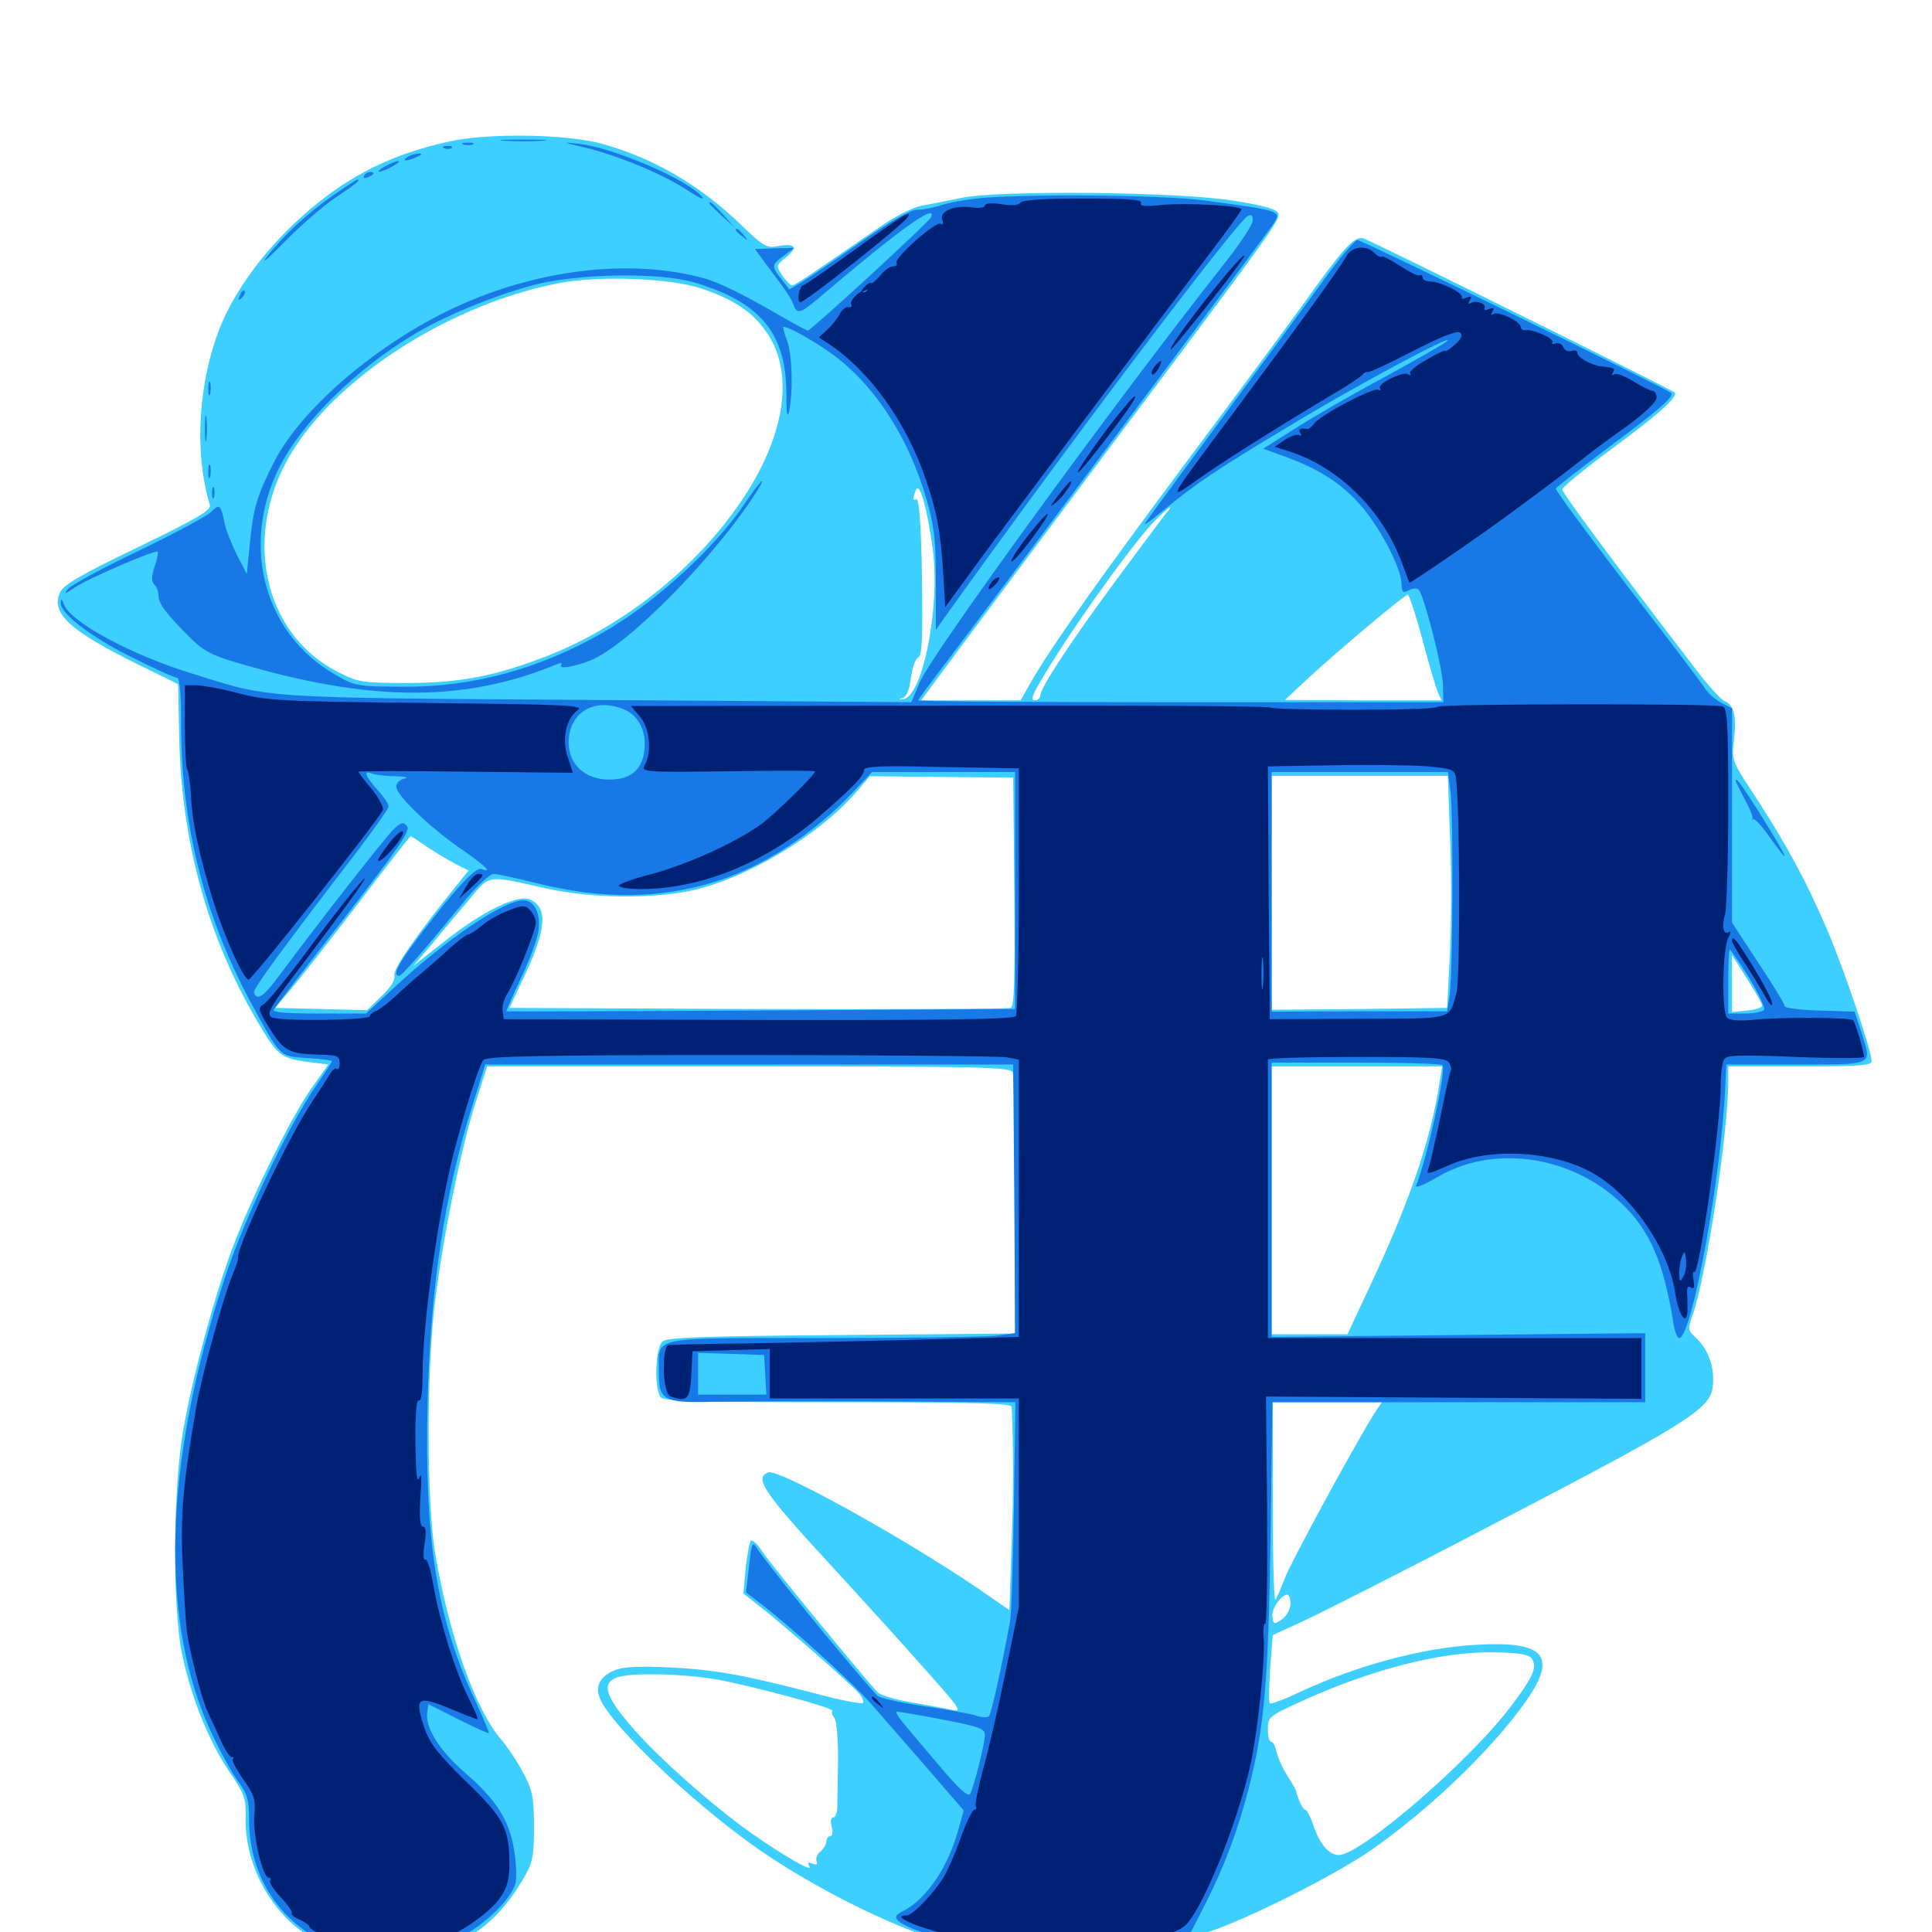 <svg xmlns="http://www.w3.org/2000/svg" viewBox="0 -1000 1000 1000">
	<path fill="#3ccfff" d="M232.422 -926.758C199.805 -919.531 175.977 -906.836 151.758 -883.789C134.961 -867.773 121.289 -848.633 114.258 -831.445C102.539 -802.539 100.391 -765.82 108.594 -738.672C109.375 -735.938 102.539 -731.836 71.484 -716.797C41.797 -702.539 32.812 -697.266 31.055 -693.359C26.172 -682.617 36.133 -673.438 71.875 -655.859L92.188 -645.898L92.773 -617.773C93.945 -564.062 107.617 -514.844 133.008 -471.68C143.945 -453.125 145.312 -452.148 160.547 -450.195L169.922 -449.023L160.938 -436.328C150.195 -420.898 129.883 -379.688 120.117 -353.516C110.938 -328.711 100.586 -291.016 95.312 -262.5C89.453 -231.836 89.062 -168.555 94.336 -143.359C99.219 -120.508 108.203 -98.633 118.555 -83.203C126.562 -71.484 127.344 -69.141 127.148 -59.766C126.367 -36.328 139.258 -11.328 158.398 1.172C174.023 11.133 183.984 13.672 205.664 12.5C235.547 10.938 255.469 -1.172 270.703 -27.344C275.781 -35.938 276.367 -38.672 276.367 -54.492C276.367 -69.922 275.586 -73.438 270.898 -82.227C267.969 -87.891 262.891 -95.508 259.766 -99.219C246.289 -114.453 232.617 -152.734 225.391 -195.117C220.703 -221.875 220.703 -292.578 225.391 -327.93C229.688 -361.719 238.672 -405.664 246.094 -429.102L252.148 -448.047H387.5C509.375 -448.047 523.047 -447.656 524.219 -444.922C524.805 -443.164 525.391 -412.109 525.391 -375.781V-309.766L435.742 -308.984C364.258 -308.398 345.508 -307.812 342.969 -305.664C339.062 -302.539 338.477 -280.273 342.188 -276.562C343.945 -274.805 366.992 -274.219 433.984 -274.219C504.102 -274.219 523.438 -273.633 523.633 -271.875C524.609 -248.242 524.609 -230.078 523.633 -201.367L522.461 -166.602L511.719 -174.023C474.219 -200.391 403.125 -240.039 397.656 -237.891C390.234 -234.961 395.117 -227.734 429.688 -190.234C444.922 -173.633 466.797 -149.609 478.125 -136.719C497.461 -115.039 498.438 -113.672 492.383 -115.039C488.867 -115.82 479.297 -117.578 471.289 -118.945C463.086 -120.312 455.469 -122.656 454.102 -124.219C445.312 -133.789 399.805 -189.258 395.312 -195.898C392.383 -200.391 389.453 -203.32 388.672 -202.539C387.891 -201.758 386.719 -195.117 385.938 -188.086L384.766 -175.195L391.992 -169.531C401.367 -162.5 439.258 -129.492 444.141 -124.023C446.289 -121.68 447.266 -119.336 446.68 -118.555C445.898 -117.969 435.938 -119.727 424.414 -122.852C384.57 -133.203 370.117 -135.742 347.266 -136.914C330.859 -137.695 322.656 -137.305 318.359 -135.547C310.742 -132.422 308.008 -127.539 310.352 -121.289C316.016 -106.445 364.062 -61.523 398.438 -38.867C428.711 -18.945 467.578 -0.195 491.602 5.859C530.273 15.82 584.375 13.477 625.391 0C645.703 -6.641 690.82 -29.297 709.375 -42.188C739.258 -62.891 771.875 -94.141 789.453 -118.945C806.445 -142.969 799.805 -150.781 763.867 -148.633C736.133 -147.07 702.734 -138.086 673.242 -124.414C665.039 -120.508 657.812 -117.773 657.227 -118.359C656.641 -118.945 656.836 -127.148 657.422 -136.523L658.789 -153.711L674.609 -160.938C683.398 -165.039 714.648 -180.859 744.141 -196.094C882.617 -267.969 886.719 -270.508 886.719 -285.938C886.719 -294.727 883.398 -302.539 877.344 -308.008C873.633 -311.328 873.633 -312.305 875.977 -318.945C883.203 -339.453 894.531 -413.672 894.531 -440.234V-448.047H931.641C962.695 -448.047 968.75 -448.438 968.75 -450.781C968.75 -456.055 954.688 -497.656 945.898 -518.359C935.156 -543.555 925 -562.305 908.789 -587.305C896.289 -606.25 896.289 -606.445 897.461 -616.797C899.023 -629.102 897.461 -635.352 892.578 -637.109C890.82 -637.891 883.789 -645.508 877.344 -654.102C833.594 -711.133 808.594 -744.922 808.594 -746.68C808.594 -747.656 819.727 -757.031 833.594 -767.188C858.789 -785.742 868.75 -794.727 866.797 -796.875C865.039 -798.438 710.547 -875 705.859 -876.562C700.977 -878.125 695.508 -871.875 673.828 -841.602C666.992 -832.031 639.648 -795.117 613.086 -759.57C567.383 -698.242 543.359 -664.062 533.008 -645.898L528.32 -637.5H502.539H476.758L498.633 -666.992C510.742 -683.203 546.875 -731.641 579.102 -774.609C656.25 -877.344 662.305 -885.742 661.719 -889.258C661.328 -891.602 655.469 -893.359 638.672 -896.094C609.961 -900.781 516.016 -901.758 497.07 -897.461C490.625 -896.094 481.641 -894.336 477.148 -893.555C472.461 -892.578 463.477 -888.281 455.273 -882.422C416.797 -855.859 411.523 -852.344 409.961 -852.344C408.984 -852.344 406.836 -854.688 404.883 -857.422C401.562 -862.5 401.758 -862.695 406.836 -866.797C413.281 -872.07 411.719 -874.219 402.93 -872.656C396.875 -871.484 395.312 -872.266 383.203 -883.984C361.719 -904.492 338.281 -918.164 311.523 -925.586C292.969 -930.664 252.734 -931.25 232.422 -926.758ZM363.281 -850.586C379.492 -845.117 389.258 -838.672 396.289 -828.711C411.133 -808.203 407.031 -775.977 384.961 -742.578C361.719 -707.227 324.023 -676.758 284.375 -660.938C257.227 -650.195 238.281 -646.484 210.742 -646.484C187.5 -646.484 185.352 -646.875 175 -652.148C135.156 -672.266 124.805 -725.391 152.344 -767.969C177.539 -807.227 235.352 -843.164 289.648 -853.516C310.547 -857.422 347.266 -856.055 363.281 -850.586ZM482.812 -715.625C486.719 -685.742 477.539 -639.062 467.383 -638.086C464.844 -637.891 464.648 -637.891 466.992 -638.672C469.141 -639.258 470.703 -642.773 471.484 -649.219C472.266 -654.492 473.828 -658.984 475.195 -659.57C476.953 -660.156 477.539 -667.578 477.344 -687.5C477.148 -722.656 475.977 -742.773 474.219 -741.602C472.266 -740.625 472.266 -741.602 474.023 -746.289C475.977 -751.172 479.883 -737.109 482.812 -715.625ZM603.125 -733.789C601.562 -731.836 590.234 -716.602 577.93 -700C554.102 -667.773 538.477 -643.945 538.477 -640.039C538.477 -638.672 537.109 -637.5 535.547 -637.5C533.594 -637.5 534.18 -640.039 538.281 -646.875C552.148 -670.898 583.008 -714.258 596.094 -728.711C603.711 -736.719 609.18 -740.82 603.125 -733.789ZM736.133 -669.336C739.453 -656.641 743.164 -644.336 744.141 -641.992L746.094 -637.5H705.469L665.039 -637.695L676.758 -648.633C692.383 -663.086 726.953 -692.188 728.711 -692.188C729.297 -692.188 732.812 -681.836 736.133 -669.336ZM525 -538.281C525.391 -491.992 525 -478.906 523.047 -478.32C521.68 -477.734 462.695 -477.539 391.992 -477.734L263.672 -478.32L270.117 -491.992C282.812 -518.359 283.984 -530.078 274.414 -534.375C267.969 -537.305 249.609 -528.32 229.492 -512.305L213.867 -500L222.07 -509.57C226.562 -515.039 235.156 -525.391 241.406 -532.617C254.102 -547.852 250.586 -547.266 283.203 -540.039C305.664 -535.156 335.547 -534.57 357.031 -538.867C385.547 -544.727 424.023 -567.578 443.359 -590.234L450.195 -598.242L487.305 -597.852L524.414 -597.461ZM750.586 -564.844C751.367 -546.289 751.172 -519.141 750.391 -504.688L749.023 -478.32L703.711 -477.734L658.203 -477.344V-537.891V-598.438H703.906H749.414ZM221.289 -561.523C225.781 -558.594 232.422 -554.492 235.938 -552.734L242.578 -549.414L237.5 -543.164C216.016 -516.797 203.125 -498.047 204.102 -495.117C204.688 -492.969 202.539 -489.258 197.656 -484.57L190.039 -477.148L166.211 -477.734L142.383 -478.32L150.781 -488.281C155.469 -493.75 171.094 -513.672 185.547 -532.617C200 -551.562 212.109 -566.992 212.5 -567.188C212.891 -567.188 216.797 -564.648 221.289 -561.523ZM912.109 -479.492C912.109 -478.516 908.594 -477.344 904.297 -476.953L896.484 -476.172V-491.016V-505.664L904.297 -493.359C908.594 -486.719 912.109 -480.273 912.109 -479.492ZM745.117 -439.844C740.625 -409.766 729.102 -376.562 708.203 -332.422L697.461 -309.375H677.734H658.203V-378.711V-448.047H702.344H746.484ZM711.719 -268.945C703.906 -257.031 667.773 -191.016 664.844 -182.617C662.891 -177.734 660.938 -172.852 660.156 -172.07C659.375 -171.094 658.789 -193.75 658.789 -222.266V-274.219H687.109H715.234ZM667.969 -169.922C667.969 -167.188 666.016 -163.672 663.672 -161.914C659.375 -158.984 659.18 -159.18 658.594 -163.086C657.812 -166.992 663.086 -174.609 666.406 -174.609C667.188 -174.609 667.969 -172.461 667.969 -169.922ZM792.969 -141.406C795.703 -136.914 793.555 -132.031 782.031 -116.797C760.547 -88.281 704.297 -39.844 692.969 -39.844C687.891 -39.844 683.008 -45.508 679.883 -55.078C678.32 -59.57 676.367 -63.281 675.586 -63.281C674.414 -63.281 671.68 -68.75 670.898 -73.047C670.703 -73.633 668.75 -77.148 666.406 -80.859C663.867 -84.57 661.523 -90.039 660.742 -93.164C660.156 -96.094 658.984 -98.438 658.008 -98.438C657.031 -98.438 656.25 -101.367 656.25 -105.078C656.25 -111.328 656.836 -111.719 673.438 -119.336C710.156 -136.133 747.07 -145.508 774.023 -144.727C786.719 -144.531 791.602 -143.555 792.969 -141.406ZM371.289 -130.664C391.797 -126.758 432.227 -115.82 430.859 -114.453C430.273 -113.867 430.664 -112.305 431.836 -110.938C433.008 -109.375 433.789 -100.391 433.789 -89.258C433.594 -78.711 433.398 -67.773 433.398 -64.844C433.398 -61.719 432.422 -59.375 431.445 -59.375C430.078 -59.375 429.688 -57.422 430.469 -54.492C431.25 -51.758 430.859 -49.609 429.688 -49.609C428.711 -49.609 427.734 -48.438 427.734 -46.875C427.734 -45.508 426.367 -43.164 424.805 -41.797C423.047 -40.43 422.07 -38.086 422.656 -36.719C423.242 -34.961 422.656 -34.57 420.508 -35.352C418.164 -36.328 417.773 -35.938 418.945 -33.984C421.094 -30.469 405.273 -39.648 388.867 -51.172C368.945 -65.234 339.844 -91.016 326.758 -106.445C313.477 -121.875 311.328 -128.516 318.945 -131.641C325.781 -134.375 353.516 -133.789 371.289 -130.664Z"/>
	<path fill="#1878e5" d="M261.328 -927.148C255.664 -927.539 259.766 -927.734 270.508 -927.734C281.25 -927.734 285.938 -927.539 280.859 -927.148C275.781 -926.758 266.992 -926.758 261.328 -927.148ZM239.844 -925.195C238.477 -925.781 239.453 -926.172 242.188 -926.172C244.922 -926.172 245.898 -925.781 244.727 -925.195C243.359 -924.805 241.016 -924.805 239.844 -925.195ZM301.953 -923.828C318.945 -919.922 342.969 -909.961 355.469 -901.758C361.328 -897.852 365.039 -896.094 363.477 -898.047C356.055 -907.031 316.992 -923.828 299.219 -925.586C290.82 -926.562 291.016 -926.367 301.953 -923.828ZM230.078 -923.242C228.516 -923.828 229.102 -924.414 231.25 -924.414C233.398 -924.609 234.57 -924.023 233.789 -923.438C233.203 -922.852 231.445 -922.656 230.078 -923.242ZM210.938 -918.75C207.422 -916.406 210.547 -916.406 215.82 -918.75C218.359 -919.922 218.75 -920.508 216.797 -920.508C215.234 -920.508 212.5 -919.727 210.938 -918.75ZM199.219 -913.867C196.484 -912.305 195.312 -911.133 196.289 -911.133C197.461 -911.133 200.391 -912.305 203.125 -913.867C205.859 -915.43 207.227 -916.602 206.055 -916.602C205.078 -916.602 201.953 -915.43 199.219 -913.867ZM188.477 -908.984C187.891 -907.812 188.672 -907.617 190.234 -908.203C193.75 -909.57 194.336 -910.938 191.602 -910.938C190.43 -910.938 189.062 -910.156 188.477 -908.984ZM172.656 -899.023C159.375 -889.844 146.875 -878.32 138.086 -866.992C134.766 -862.695 139.062 -866.406 147.461 -875C156.055 -883.789 168.164 -894.141 174.414 -898.242C184.375 -904.883 186.914 -907.031 184.961 -907.031C184.57 -907.031 179.102 -903.516 172.656 -899.023ZM504.102 -897.07C497.266 -896.289 488.867 -894.531 485.742 -893.359C482.422 -892.383 477.539 -891.406 474.609 -891.406C471.094 -891.406 461.133 -885.547 445.312 -874.609C432.031 -865.234 418.359 -856.055 414.844 -853.906L408.594 -850.195L404.492 -855.469C399.219 -862.109 399.219 -862.891 405.859 -867.773L411.133 -871.68L400.977 -871.484L390.82 -871.094L395.898 -864.062C406.445 -850.195 409.57 -845.508 410.742 -842.188C412.5 -837.305 414.258 -837.695 423.047 -845.117C465.82 -881.445 484.766 -895.117 482.031 -887.695C481.25 -885.352 419.727 -828.906 418.164 -828.906C417.578 -828.906 411.719 -832.031 405.273 -835.742C384.375 -847.852 372.07 -853.906 364.062 -856.055C325.781 -866.406 277.539 -860.547 234.961 -840.625C195.312 -822.07 156.445 -788.867 142.188 -761.523C133.008 -743.555 131.055 -736.914 129.297 -718.359L127.734 -702.93L122.656 -712.695C119.922 -718.164 116.992 -725.586 116.211 -729.297C114.258 -738.867 113.672 -739.453 109.18 -734.961C107.031 -732.812 90.234 -723.828 71.68 -714.844C53.125 -706.055 36.719 -697.07 35.156 -695.117C32.812 -692.188 33.594 -692.383 38.672 -695.898C45.117 -700.391 80.469 -715.625 81.641 -714.453C82.031 -714.258 81.445 -710.742 80.078 -706.836C78.32 -701.562 78.32 -699.023 79.883 -697.461C81.055 -696.289 82.031 -693.75 82.031 -691.797C82.031 -687.695 85.742 -682.617 97.656 -670.703C104.883 -663.281 109.375 -660.938 121.875 -657.227C191.211 -636.523 240.039 -636.328 287.891 -656.055C290.43 -657.227 291.211 -657.031 290.43 -655.664C289.062 -653.516 297.461 -654.883 305.664 -658.203C324.609 -665.625 370.117 -711.719 391.602 -745.508C397.852 -755.469 393.164 -750.781 386.133 -740.234C370.703 -716.992 339.648 -688.477 312.891 -673.047C279.883 -653.906 245.117 -644.336 208.789 -644.531C184.766 -644.727 183.984 -644.727 173.242 -650.977C136.719 -671.875 124.414 -717.773 144.531 -758.008C156.055 -781.055 183.789 -808.594 213.672 -826.562C229.492 -836.328 256.445 -847.266 276.367 -852.539C299.805 -858.594 342.383 -859.18 360.352 -853.516C393.75 -843.359 406.836 -827.344 407.031 -796.68C407.031 -786.523 407.422 -783.008 408.398 -786.914C410.547 -796.875 410.156 -815.82 407.422 -823.633C405.859 -827.539 405.078 -830.859 405.469 -830.859C408.789 -830.859 424.805 -821.484 433.789 -814.453C454.102 -798.438 470.703 -772.266 479.492 -741.797C483.594 -727.734 484.375 -720.898 484.375 -699.609V-674.023L491.211 -683.594C552.539 -769.336 639.648 -884.57 645.703 -888.086C647.656 -889.258 648.438 -888.477 648.438 -885.938C648.438 -883.789 641.602 -873.438 633.203 -862.891C575.586 -789.844 481.641 -660.547 475.977 -646.68C473.633 -641.016 471.68 -636.523 471.68 -636.523C471.68 -636.523 398.828 -637.109 309.57 -637.695C132.227 -638.867 141.211 -638.281 99.414 -651.367C68.164 -660.938 36.914 -677.734 33.203 -686.914C32.031 -690.039 31.445 -690.43 31.445 -687.891C31.25 -682.422 47.852 -669.727 69.141 -659.375C80.273 -653.711 90.43 -649.219 91.602 -649.219C92.969 -649.219 93.75 -641.211 93.75 -625.391C93.75 -573.047 105.859 -525.391 130.273 -480.273C145.508 -452.344 144.531 -453.32 159.18 -452.344C166.211 -451.953 171.875 -451.172 171.875 -450.781C171.875 -450.391 167.773 -444.141 162.891 -436.914C149.023 -416.797 126.562 -369.336 116.602 -339.258C84.375 -242.773 82.227 -159.766 110.156 -101.562C114.844 -91.797 120.898 -80.859 123.828 -77.148C127.93 -71.484 128.906 -68.359 128.906 -58.398C128.906 -24.609 149.805 2.344 182.422 10.352C200 14.648 219.336 12.109 237.109 3.32C250.586 -3.32 264.648 -16.992 266.797 -25.195C267.578 -28.125 267.188 -36.133 266.016 -42.969C263.477 -58.008 256.836 -68.555 240.234 -82.812C227.539 -93.945 220.117 -105.664 221.094 -113.281L221.68 -117.969L237.109 -110.156C245.703 -105.859 252.93 -102.539 253.125 -102.93C253.32 -103.125 249.609 -111.914 244.727 -122.461C225.977 -163.477 219.727 -203.32 221.289 -273.047C222.656 -333.008 230.078 -382.422 244.727 -428.516L251.172 -449.023H387.695H524.414L525 -379.492L525.391 -309.961L515.234 -308.594C509.57 -308.008 469.141 -307.422 425.586 -307.422C335.352 -307.422 341.016 -308.594 341.016 -290.43C340.82 -275.195 343.359 -273.828 368.164 -274.414C378.906 -274.609 418.75 -274.805 456.641 -274.609L525.586 -274.219L524.805 -221.094C524.414 -191.797 523.438 -164.648 522.852 -160.938C518.359 -136.719 513.086 -112.891 511.914 -111.719C511.133 -110.938 508.008 -110.938 504.883 -112.109C501.562 -113.086 489.453 -115.234 477.539 -116.992C465.82 -118.75 455.078 -121.094 453.906 -122.461C438.672 -139.258 395.703 -191.992 391.406 -199.219C389.453 -202.344 388.867 -200.586 387.695 -189.258L386.133 -175.781L392.773 -170.703C408.789 -158.594 441.406 -128.906 451.172 -117.773C457.227 -110.938 470.312 -95.703 480.469 -84.18L498.828 -62.891L496.289 -53.906C491.211 -34.375 479.883 -17.383 467.969 -11.133C463.281 -8.789 462.891 -7.812 465.039 -5.664C468.945 -2.148 487.109 4.102 502.93 7.227C523.047 11.328 572.656 10.742 596.094 6.445L615.039 2.734L623.633 -14.062C633.594 -33.594 640.82 -52.734 646.484 -75C654.492 -106.445 656.445 -129.688 657.617 -203.516L658.594 -274.219H755.078H851.562V-291.992V-309.961L754.883 -308.984L658.203 -308.008V-379.102V-450H701.953C726.172 -450 746.289 -449.414 746.68 -448.633C748.438 -445.117 739.062 -401.953 733.008 -386.328C732.422 -384.766 736.914 -386.719 743.164 -390.234C772.07 -407.812 812.5 -402.344 838.867 -377.539C853.906 -363.477 861.133 -346.68 866.211 -314.844C866.797 -310.742 868.164 -307.422 869.141 -307.422C875.586 -307.422 891.016 -391.211 892.969 -437.305L893.555 -449.023H929.688C970.703 -449.023 968.945 -448.242 963.477 -465.625L959.961 -476.367L941.992 -476.953C932.031 -477.148 923.828 -478.32 923.828 -479.102C923.828 -480.078 917.773 -490.234 910.156 -501.562L896.484 -522.461V-577.93V-633.398L890.82 -636.328C887.891 -637.891 883.984 -641.211 882.422 -643.75C880.859 -646.289 862.695 -670.312 841.992 -697.07C821.484 -724.023 804.883 -746.484 805.273 -747.07C805.469 -747.852 817.969 -757.422 833.008 -768.75C859.766 -788.672 866.797 -794.922 864.844 -796.68C862.695 -798.828 704.883 -875.781 702.539 -875.781C701.367 -875.586 694.922 -868.359 688.477 -859.57C682.031 -850.781 658.398 -818.555 635.742 -787.891C613.086 -757.227 593.75 -730.859 592.773 -729.297C591.797 -727.734 595.703 -730.469 601.562 -735.352C618.555 -749.414 629.492 -756.836 667.969 -779.883C702.148 -800.586 753.32 -827.93 749.023 -823.438C747.852 -822.266 733.203 -813.867 716.406 -804.688C699.609 -795.703 678.711 -783.594 669.922 -777.93L653.906 -767.773L665.625 -763.477C682.617 -757.227 693.75 -750.195 703.906 -738.867C713.867 -727.734 725 -706.641 725.391 -698.242C725.586 -693.359 726.172 -692.773 729.297 -694.531C731.25 -695.508 733.594 -695.703 734.375 -694.727C737.109 -691.602 746.875 -653.906 746.875 -645.312L747.07 -636.523H610.938C535.938 -636.523 474.805 -636.914 475.195 -637.5C475.391 -638.086 481.836 -646.875 489.648 -657.031C516.406 -692.383 655.664 -878.711 658.984 -883.984C663.477 -890.82 663.867 -890.82 623.047 -896.289C600.586 -899.219 525.195 -899.805 504.102 -897.07ZM323.047 -632.812C330.859 -629.492 334.961 -620.898 333.398 -610.547C331.836 -600.977 325.977 -596.484 315.234 -596.484C302.93 -596.484 294.336 -604.297 294.336 -615.625C294.336 -631.25 307.617 -639.258 323.047 -632.812ZM204.688 -598.242C209.766 -598.047 211.914 -597.461 209.57 -597.07C206.836 -596.484 205.078 -594.727 205.078 -592.773C205.078 -588.281 223.828 -570.508 239.844 -559.766C251.367 -551.758 255.273 -547.852 249.219 -550.195C246.094 -551.367 235.156 -539.453 216.211 -514.453C205.859 -500.781 202.93 -494.922 206.641 -494.922C208.008 -494.922 219.141 -507.617 241.992 -535.547C247.656 -542.188 253.711 -547.656 255.469 -547.656C257.422 -547.656 267.188 -545.508 277.344 -542.969C311.914 -534.375 341.406 -534.57 371.094 -543.945C395.117 -551.562 421.289 -568.555 441.016 -589.453L451.367 -600.391H488.477H525.391V-539.062V-477.734L394.141 -476.953C321.875 -476.562 262.5 -476.367 262.109 -476.562C261.914 -476.562 265.234 -484.375 269.727 -493.945C274.219 -503.32 278.32 -514.453 278.711 -518.359C279.883 -527.344 276.562 -533.984 270.898 -533.984C260.742 -533.984 231.25 -514.062 204.492 -489.258L189.453 -475.391H165.039C148.438 -475.391 140.82 -475.977 141.602 -477.344C142.383 -478.516 158.594 -499.805 177.93 -524.414C206.445 -561.133 212.5 -570.117 210.742 -572.266C208.789 -574.805 207.617 -574.414 203.711 -570.703C199.609 -566.797 167.969 -526.562 143.555 -493.75C136.328 -483.984 132.812 -481.836 131.445 -486.328C130.859 -488.086 147.266 -510.352 182.227 -555.859C192.578 -569.336 201.172 -581.445 201.172 -582.617C201.172 -583.789 198.633 -587.695 195.312 -591.211C188.867 -598.633 187.891 -601.367 192.578 -599.609C194.336 -599.023 199.805 -598.242 204.688 -598.242ZM750.781 -590.234C752.344 -576.758 751.953 -496.484 750.391 -485.352L749.023 -476.562H703.711L658.203 -476.367V-538.477V-600.391H703.906H749.414ZM905.273 -493.945C910.156 -485.938 913.672 -478.516 913.086 -477.344C912.5 -476.367 908.008 -475.391 903.125 -475.391H894.531V-491.992C894.531 -501.172 894.922 -508.594 895.312 -508.594C895.703 -508.594 900.195 -501.953 905.273 -493.945ZM396.094 -288.477L396.68 -278.125H379.102H361.328V-288.867V-299.805L378.516 -299.219L395.508 -298.633ZM487.891 -109.961C507.031 -106.25 509.766 -105.273 509.766 -101.953C509.766 -97.266 504.102 -75.195 502.148 -71.484C501.172 -69.727 496.289 -74.023 486.133 -86.133C478.125 -95.508 469.531 -105.664 467.188 -108.594C464.648 -111.719 463.281 -114.062 464.258 -114.062C465.039 -114.062 475.781 -112.305 487.891 -109.961ZM367.188 -894.727C367.188 -894.336 370.117 -891.602 373.633 -888.281L379.883 -882.617L374.219 -889.062C368.75 -894.922 367.188 -896.289 367.188 -894.727ZM380.859 -880.859C380.859 -880.469 382.422 -878.906 384.375 -877.539C387.305 -875 387.5 -875.195 384.961 -878.32C382.422 -881.445 380.859 -882.422 380.859 -880.859ZM124.219 -847.07C123.047 -844.336 123.242 -844.141 125.195 -845.898C126.562 -847.266 127.148 -848.828 126.562 -849.414C125.977 -850 124.805 -849.023 124.219 -847.07ZM107.812 -798.633C107.812 -795.508 108.203 -794.336 108.789 -796.289C109.18 -798.047 109.18 -800.781 108.789 -802.148C108.203 -803.32 107.812 -801.953 107.812 -798.633ZM106.055 -778.125C106.055 -772.266 106.445 -769.727 106.836 -772.852C107.227 -775.781 107.227 -780.469 106.836 -783.594C106.445 -786.523 106.055 -783.984 106.055 -778.125ZM107.812 -755.664C107.812 -752.539 108.203 -751.367 108.789 -753.32C109.18 -755.078 109.18 -757.812 108.789 -759.18C108.203 -760.352 107.812 -758.984 107.812 -755.664ZM109.766 -744.922C109.766 -742.188 110.156 -741.211 110.742 -742.578C111.133 -743.75 111.133 -746.094 110.742 -747.461C110.156 -748.633 109.766 -747.656 109.766 -744.922ZM898.438 -595.703C898.438 -595.508 900.586 -591.016 903.125 -586.133C905.859 -581.25 907.617 -576.758 907.031 -576.172C906.641 -575.586 906.836 -575.391 907.422 -575.977C908.203 -576.367 911.328 -573.047 914.648 -568.555C928.125 -549.609 926.367 -554.102 910.547 -579.492C900.977 -594.531 898.438 -598.047 898.438 -595.703Z"/>
	<path fill="#002274" d="M528.125 -895.117C527.344 -893.75 523.828 -893.359 518.359 -894.336C513.086 -895.117 509.766 -894.727 509.766 -893.555C509.766 -892.578 507.031 -892.188 503.516 -892.578C494.531 -894.141 485.938 -890.625 487.695 -886.328C488.477 -884.18 488.086 -883.398 486.914 -884.18C484.57 -885.742 462.5 -866.406 464.062 -863.867C464.648 -862.891 463.672 -862.109 462.109 -862.109C460.547 -862.109 457.617 -859.961 455.469 -857.227C453.32 -854.688 451.172 -852.93 450.781 -853.516C450.195 -853.906 448.633 -852.93 447.07 -850.977C444.727 -848.047 444.727 -847.852 447.266 -849.414C448.828 -850.195 449.609 -850.391 448.828 -849.609C448.242 -848.828 447.266 -848.438 446.68 -848.828C445.117 -850 439.453 -844.141 440.625 -842.383C441.211 -841.406 440.625 -840.82 439.258 -841.016C437.891 -841.406 435.742 -839.648 434.57 -837.305C433.203 -834.766 430.273 -831.25 427.93 -829.102L423.828 -825.391L428.906 -822.07C449.609 -808.398 468.75 -782.227 478.906 -752.734C484.766 -735.742 486.719 -725.781 488.086 -705.078L489.258 -685.742L503.906 -705.859C522.266 -731.055 599.219 -833.398 624.023 -866.016C634.18 -879.297 642.578 -890.82 642.578 -891.602C642.578 -893.555 614.844 -895.117 601.562 -893.945C592.578 -892.969 589.648 -893.359 590.625 -894.922C591.602 -896.68 583.789 -897.266 560.742 -897.266C540.234 -897.266 529.102 -896.484 528.125 -895.117ZM442.383 -870.703C428.516 -860.742 416.406 -852.344 415.82 -852.344C413.867 -852.344 412.305 -844.727 414.062 -843.555C415.625 -842.578 467.188 -883.398 469.727 -887.5C472.461 -891.797 466.602 -888.281 442.383 -870.703ZM696.875 -867.383C693.945 -861.719 670.117 -828.906 637.109 -784.57C603.516 -739.453 604.102 -740.625 620.117 -751.953C632.812 -760.938 659.961 -778.125 691.406 -796.875C698.438 -800.977 704.688 -805.273 705.273 -806.055C705.859 -807.031 707.031 -807.617 707.812 -807.422C708.594 -807.031 719.336 -812.109 731.445 -818.359C746.68 -826.172 754.492 -829.102 755.859 -827.734C757.227 -826.367 756.25 -824.414 752.93 -821.484C750.195 -819.141 748.047 -817.773 748.047 -818.359C748.047 -818.945 743.75 -816.992 738.477 -813.867C733.203 -810.938 729.297 -807.812 729.883 -806.641C730.469 -805.664 730.078 -805.469 728.906 -806.25C726.172 -808.008 712.695 -801.367 714.258 -799.023C714.844 -797.852 714.453 -797.656 713.477 -798.242C711.133 -799.805 683.789 -785.352 680.273 -780.859C679.102 -779.297 677.539 -777.93 676.953 -777.93C672.852 -778.516 671.875 -777.93 673.047 -775.781C673.828 -774.609 673.633 -774.219 672.461 -774.805C671.484 -775.391 668.164 -774.414 665.234 -772.461L659.766 -768.75L667.188 -766.406C692.969 -758.203 715.625 -735.742 725.586 -708.789C727.539 -703.516 729.297 -698.828 729.492 -698.438C729.883 -697.852 764.844 -721.875 781.055 -733.789C801.562 -748.828 808.398 -754.102 814.258 -758.594C817.773 -761.328 822.266 -764.844 824.219 -766.406C826.367 -767.969 834.57 -774.219 842.773 -779.883C851.562 -786.523 857.422 -791.992 857.422 -794.141C857.422 -796.094 856.445 -797.656 855.469 -797.656C854.297 -797.656 850 -799.805 845.508 -802.539C841.211 -805.273 836.719 -807.031 835.547 -806.25C834.18 -805.469 833.984 -805.664 834.766 -807.031C836.133 -809.375 835.938 -809.57 829.102 -810.352C823.438 -810.938 816.406 -815.039 816.406 -817.383C816.406 -818.555 815.039 -818.945 813.477 -818.359C811.719 -817.773 809.961 -818.555 809.18 -820.312C808.594 -821.875 806.836 -822.852 805.273 -822.266C803.711 -821.68 802.93 -821.875 803.516 -822.852C804.688 -824.805 793.555 -829.688 789.648 -829.102C788.281 -828.906 787.109 -829.688 787.109 -830.664C787.109 -833.594 775.781 -839.062 773.047 -837.5C771.68 -836.523 771.484 -836.914 772.461 -838.672C773.633 -840.625 773.242 -841.016 770.703 -840.039C768.945 -839.258 767.773 -839.453 768.359 -840.43C769.727 -842.578 764.062 -844.922 761.328 -843.164C759.961 -842.383 759.766 -842.969 760.742 -844.531C761.914 -846.484 761.523 -846.875 758.984 -845.898C757.227 -845.117 756.055 -845.312 756.641 -846.094C757.812 -848.242 745.508 -854.297 740.234 -854.297C738.086 -854.297 736.328 -855.273 736.328 -856.445C736.328 -857.422 735.547 -858.008 734.766 -857.422C733.984 -857.031 729.492 -859.18 724.805 -862.305C719.922 -865.43 715.82 -867.578 715.234 -867.188C714.844 -866.602 713.086 -867.383 711.523 -868.945C707.227 -873.438 699.609 -872.461 696.875 -867.383ZM635.156 -858.594C620.312 -840.82 604.297 -819.141 606.055 -819.141C606.836 -819.141 628.516 -845.898 639.453 -860.742C647.266 -871.094 644.727 -869.727 635.156 -858.594ZM597.656 -810.352C596.289 -808.594 595.703 -806.836 596.289 -806.25C596.875 -805.664 598.242 -807.031 599.609 -809.18C602.148 -814.062 601.172 -814.453 597.656 -810.352ZM572.852 -777.734C555.469 -754.297 552.148 -746.875 568.359 -767.578C581.641 -784.57 588.281 -793.945 587.5 -794.922C586.914 -795.312 580.469 -787.695 572.852 -777.734ZM547.656 -743.555C543.164 -737.5 542.969 -736.914 546.68 -740.039C550.977 -743.75 555.664 -750.781 554.102 -750.781C553.516 -750.781 550.781 -747.461 547.656 -743.555ZM532.617 -723.438C527.539 -716.992 523.438 -710.742 523.438 -709.57C523.438 -708.203 527.93 -713.086 533.398 -720.312C545.703 -736.719 545.117 -739.062 532.617 -723.438ZM514.062 -699.609C512.695 -698.242 511.719 -696.484 511.719 -695.508C511.719 -694.531 513.086 -695.312 514.844 -697.07C516.602 -698.828 517.578 -700.586 517.188 -700.977C516.797 -701.562 515.234 -700.781 514.062 -699.609ZM95.703 -624.219C95.703 -612.5 96.289 -602.539 96.875 -601.758C97.461 -601.172 98.438 -595.117 98.828 -588.281C99.414 -574.805 102.734 -558.984 109.961 -534.961C115.82 -515.82 125.977 -492.969 128.711 -492.969C130.469 -492.969 193.164 -572.07 198.047 -580.469C198.828 -581.836 196.68 -586.133 192.578 -591.406C188.672 -595.898 185.547 -600.195 185.547 -600.586C185.547 -600.977 210.547 -600.977 241.016 -600.586L296.484 -600L293.945 -607.812C290.625 -617.188 292.969 -628.125 299.023 -632.422C302.734 -634.961 293.359 -635.352 221.484 -636.133C146.484 -636.914 138.281 -637.305 124.023 -641.016C115.43 -643.359 105.469 -645.117 102.148 -645.312H95.703ZM331.25 -629.102C336.328 -623.047 337.5 -610.938 333.789 -604.102C331.836 -600.391 332.617 -600.195 376.758 -600.781C401.562 -601.172 421.875 -601.172 421.875 -600.781C421.875 -598.828 400 -577.539 392.969 -572.656C379.102 -563.086 355.469 -552.539 337.5 -547.656C327.93 -545.312 320.312 -542.383 320.312 -541.602C320.312 -540.625 325.586 -539.844 331.836 -539.844C362.695 -539.844 396.484 -553.516 424.023 -577.344C441.797 -592.773 447.07 -598.242 447.266 -601.562C447.266 -603.32 456.836 -603.711 481.055 -603.125C499.414 -602.734 517.578 -602.539 521.094 -602.344H527.344V-539.453C527.344 -504.688 526.562 -475.391 525.781 -474.023C524.805 -472.461 491.406 -471.875 392.578 -472.07L260.742 -472.461L260.156 -476.758C259.766 -479.102 260.938 -483.008 262.5 -485.547C266.797 -492.188 277.344 -518.359 277.344 -522.461C277.344 -524.414 275.977 -527.148 274.414 -528.906C271.68 -531.641 270.508 -531.641 262.695 -528.516C258.008 -526.758 251.953 -523.242 249.219 -520.703C246.289 -518.359 243.359 -516.406 242.578 -516.406C241.602 -516.406 237.5 -513.281 233.203 -509.57C229.102 -505.664 222.266 -499.805 218.164 -496.289C214.062 -492.969 207.812 -487.305 204.297 -483.984C200.781 -480.664 196.484 -477.539 194.727 -476.758C192.969 -476.172 191.406 -474.805 191.406 -474.023C191.406 -471.875 144.141 -471.289 140.625 -473.438C137.695 -475.195 139.844 -479.102 156.641 -500.977C167.773 -515.625 183.984 -537.5 187.305 -542.578C193.75 -552.734 176.758 -531.836 159.18 -508.008C148.438 -493.555 138.086 -480.859 136.328 -480.078C133.398 -478.516 133.594 -477.148 139.648 -467.578C146.875 -455.859 149.805 -454.492 165.625 -454.102C174.609 -453.906 175.781 -453.516 175.781 -449.609C175.781 -447.266 175.195 -446.094 174.414 -446.68C173.828 -447.461 172.266 -446.484 171.094 -444.531C169.922 -442.578 165.625 -435.938 161.523 -429.688C149.609 -412.109 122.266 -354.102 123.242 -349.023C123.438 -348.242 122.07 -344.141 120.312 -340.039C116.211 -330.664 104.297 -287.695 101.758 -272.656C94.727 -232.422 93.359 -216.016 94.531 -190.43C95.117 -176.953 96.094 -161.523 96.68 -156.055C97.852 -146.289 104.492 -119.922 107.422 -114.258C108.203 -112.5 110.938 -106.445 113.477 -100.977C115.82 -95.312 118.75 -90.625 119.727 -90.625C120.898 -90.625 121.289 -90.039 120.508 -89.453C119.922 -88.867 122.266 -84.18 125.977 -78.906C131.641 -70.898 132.422 -68.555 131.641 -60.352C130.664 -50.781 135.938 -28.125 139.062 -28.125C140.039 -28.125 140.43 -27.344 139.844 -26.562C139.258 -25.586 141.797 -21.68 145.508 -17.773C149.023 -14.062 151.562 -10.352 150.977 -9.766C150.391 -9.18 152.148 -7.617 155.078 -6.445C157.812 -5.078 160.156 -3.516 160.156 -2.734C160.156 -0.977 172.266 4.297 174.609 3.516C175.586 3.125 177.148 4.102 177.93 5.469C179.688 8.398 216.797 10.156 216.797 7.227C216.797 6.445 220.312 5.078 224.805 4.492C234.375 3.32 253.125 -9.18 259.18 -18.164C262.5 -22.852 263.672 -27.734 263.672 -34.766C263.672 -53.711 260.938 -58.789 241.211 -77.93C227.148 -91.602 222.461 -97.656 219.922 -104.883C214.258 -121.875 215.625 -122.852 234.375 -115.039C240.82 -112.305 246.484 -110.156 247.07 -110.156C247.656 -110.156 245.508 -115.234 242.383 -121.484C235.547 -135.156 227.539 -160.938 224.219 -179.883C223.047 -187.5 221.094 -193.359 220.117 -192.773C219.141 -192.188 218.945 -195.703 219.727 -200.781C220.703 -207.031 220.508 -209.766 218.945 -209.766C217.383 -209.766 216.992 -214.258 217.578 -225C218.359 -234.766 218.164 -238.281 216.992 -235.156C215.82 -231.836 215.234 -237.5 215.039 -253.32C214.844 -268.359 215.625 -275.977 216.797 -275.195C217.969 -274.414 218.75 -279.492 218.75 -289.258C218.75 -314.648 226.758 -371.484 234.57 -402.148C240.234 -424.414 247.852 -448.438 250.195 -451.367C251.953 -453.32 280.078 -453.906 383.594 -453.906C455.859 -453.906 517.773 -453.32 521.094 -452.734L527.344 -451.562V-379.688V-308.008L462.5 -306.25C426.758 -305.469 386.523 -304.492 373.047 -304.492C359.57 -304.297 347.461 -303.906 346.289 -303.906C342.188 -303.32 342.969 -278.906 346.875 -277.344C355.664 -274.023 357.227 -275.586 357.812 -288.477L358.398 -300.586L378.516 -301.172L398.438 -301.758V-288.867V-276.172H462.891H527.344V-222.266V-168.164L520.508 -134.766C516.797 -116.406 511.523 -93.555 508.789 -83.984C506.25 -74.414 504.492 -65.82 505.078 -65.039C505.664 -64.062 505.273 -63.281 504.297 -63.281C503.32 -63.281 500 -56.445 497.07 -48.242C494.141 -39.844 489.844 -30.469 487.695 -27.148C481.641 -18.164 472.07 -8.594 469.336 -8.594C462.695 -8.594 468.359 -5.078 482.031 -0.977C495.898 3.32 500.977 3.711 542.969 4.102C589.453 4.492 604.688 2.93 612.695 -2.734C621.289 -8.984 640.039 -54.492 647.266 -86.719C650.977 -103.711 654.883 -140.625 654.102 -151.758C653.711 -156.641 654.102 -160.156 654.883 -159.57C655.664 -159.18 656.055 -185.352 655.859 -217.969L655.273 -277.148L752.539 -276.562L849.609 -275.977V-291.797V-307.422H752.93H656.25V-378.711V-451.562C656.25 -452.344 676.953 -452.93 702.148 -452.93C740.234 -452.93 748.438 -452.539 750 -450C750.977 -448.438 751.367 -446.68 750.977 -446.094C750.586 -445.508 748.047 -434.57 745.508 -421.68C742.773 -408.789 740.039 -396.68 739.258 -394.922C738.086 -391.992 739.453 -392.188 749.023 -396.484C770.508 -406.445 804.688 -404.492 825.195 -392.383C844.922 -380.859 863.477 -353.711 866.992 -331.25C868.75 -319.531 872.852 -313.281 873.438 -321.289C873.438 -323.828 873.438 -328.125 873.242 -330.469C873.047 -333.594 873.633 -334.57 875.195 -333.594C876.758 -332.617 877.148 -333.789 876.562 -337.305C875.977 -340.234 876.172 -342.188 876.953 -341.602C879.492 -340.039 890.625 -417.578 890.625 -438.281C890.625 -444.141 891.406 -450.195 892.383 -451.758C893.75 -453.906 900.391 -454.102 929.492 -452.93C948.828 -452.148 964.844 -452.148 964.844 -452.93C964.844 -455.469 960.352 -470.508 959.18 -471.875C957.812 -473.438 921.68 -473.633 906.641 -472.07C900.195 -471.484 895.312 -471.875 893.945 -473.242C891.016 -476.172 891.602 -508.984 894.531 -514.453C895.898 -516.992 895.898 -518.359 894.922 -517.578C891.992 -515.82 891.016 -520.508 892.969 -527.148C893.75 -530.273 894.531 -555.469 894.531 -583.008C894.531 -625.391 894.141 -633.398 891.602 -634.375C887.305 -635.938 744.141 -635.742 744.141 -634.18C744.141 -633.203 724.414 -632.617 700.391 -632.617C676.367 -632.617 657.031 -633.203 657.422 -633.789C657.812 -634.57 583.594 -634.961 492.383 -634.766L326.562 -634.57ZM739.258 -603.32C751.367 -602.148 752.93 -601.562 753.516 -597.852C755.664 -584.57 755.859 -493.164 753.906 -486.133C749.805 -471.875 753.32 -472.852 703.125 -472.656L657.227 -472.461L656.641 -537.891L656.25 -603.32L690.82 -603.906C709.961 -604.297 731.836 -603.906 739.258 -603.32ZM653.711 -489.648C653.32 -485.547 652.93 -488.477 652.93 -495.898C652.93 -503.516 653.32 -506.641 653.711 -503.32C654.102 -499.805 654.102 -493.555 653.711 -489.648ZM871.289 -339.258C869.531 -336.133 869.336 -336.328 869.141 -341.016C869.141 -343.75 869.727 -347.852 870.703 -349.805C871.875 -352.734 872.266 -352.539 872.656 -348.047C873.047 -345.117 872.461 -341.211 871.289 -339.258ZM201.367 -563.477C197.852 -558.984 195.312 -554.883 195.703 -554.492C197.266 -552.93 209.375 -566.797 208.594 -569.336C208.203 -570.703 205.078 -568.164 201.367 -563.477ZM241.406 -541.406L237.695 -534.961L243.945 -540.625C250.781 -547.07 250.977 -547.656 247.461 -547.656C246.094 -547.656 243.359 -544.727 241.406 -541.406ZM896.484 -512.891C896.484 -512.109 899.609 -506.641 903.516 -500.781C907.422 -494.922 911.719 -487.695 913.477 -484.57C915.039 -481.445 916.797 -479.297 917.188 -479.883C918.164 -480.859 913.086 -490.82 903.906 -505.273C898.242 -514.258 896.484 -516.016 896.484 -512.891ZM451.172 -121.094C451.172 -120.703 452.734 -119.141 454.688 -117.773C457.617 -115.234 457.812 -115.43 455.273 -118.555C452.734 -121.68 451.172 -122.656 451.172 -121.094Z"/>
</svg>
